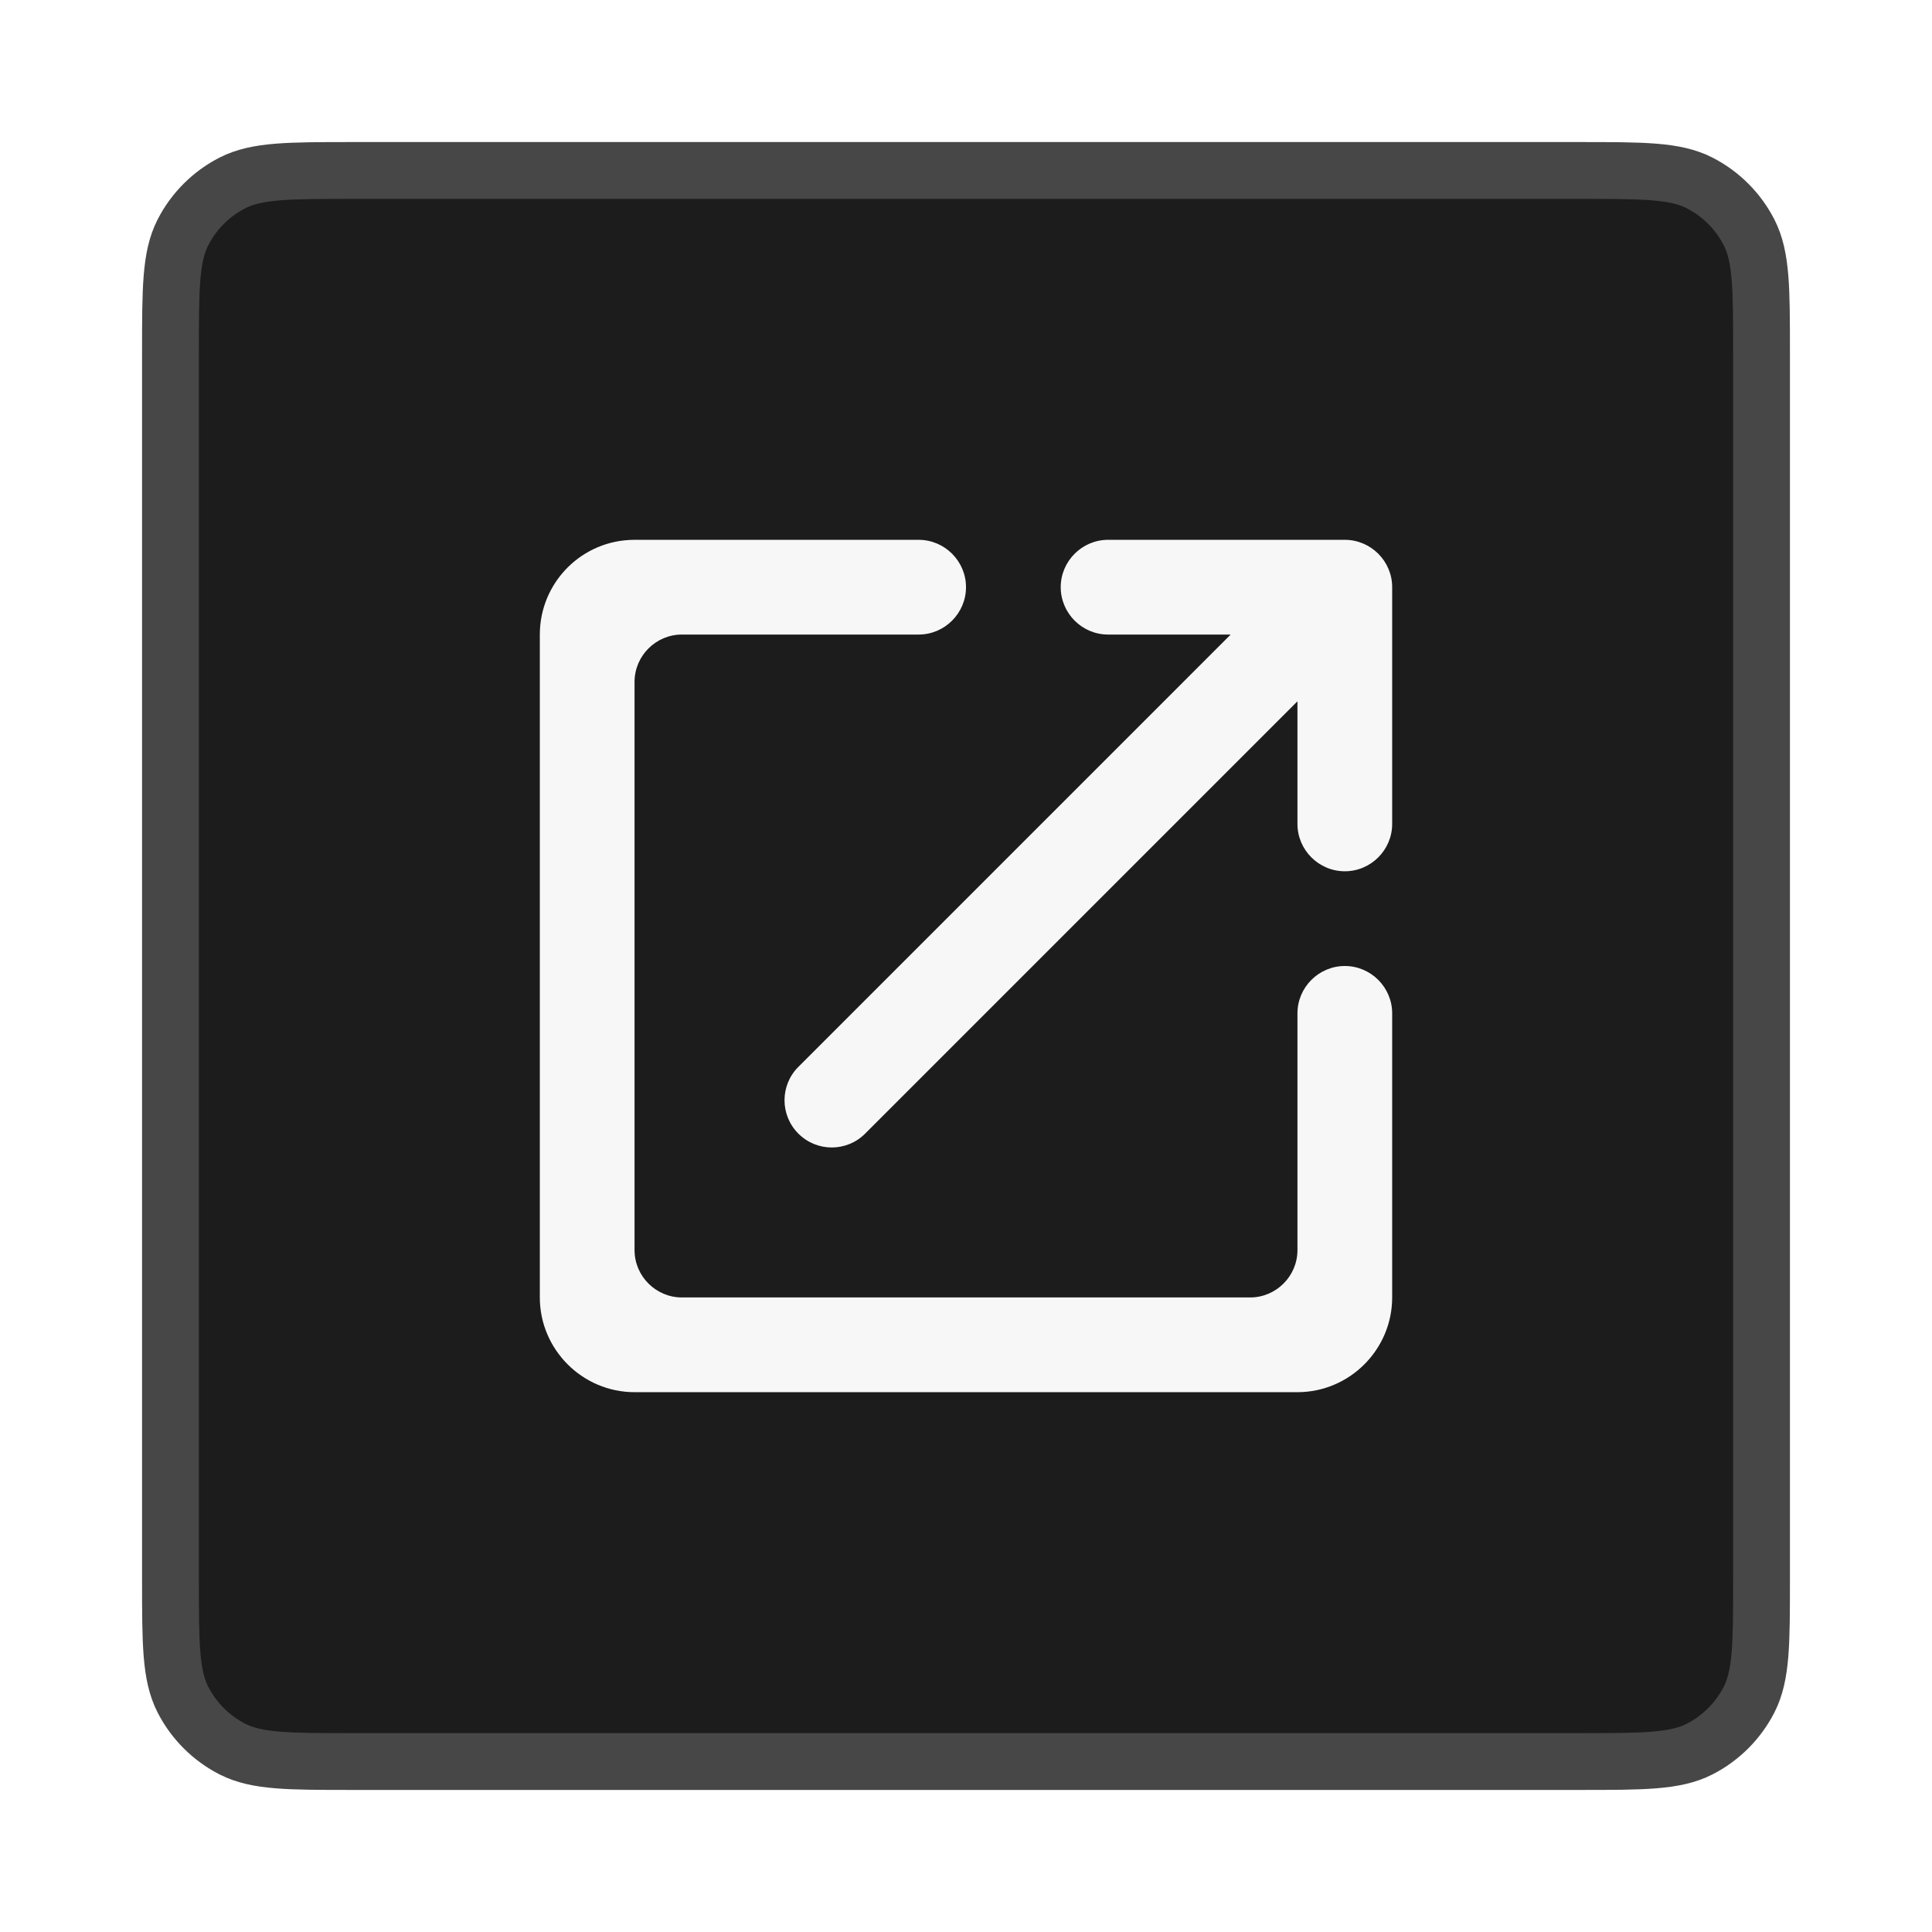<svg width="34" height="34" viewBox="0 0 34 34" fill="none" xmlns="http://www.w3.org/2000/svg">
<g filter="url(#filter0_d_1052_20686)">
<path d="M3 5.2C3 4.08 3 3.52 3.218 3.092C3.41 2.716 3.716 2.41 4.092 2.218C4.52 2 5.08 2 6.2 2H27.8C28.92 2 29.48 2 29.908 2.218C30.284 2.41 30.59 2.716 30.782 3.092C31 3.52 31 4.08 31 5.2V26.8C31 27.92 31 28.48 30.782 28.908C30.59 29.284 30.284 29.59 29.908 29.782C29.48 30 28.92 30 27.8 30H6.2C5.08 30 4.52 30 4.092 29.782C3.716 29.59 3.41 29.284 3.218 28.908C3 28.48 3 27.92 3 26.8V5.2Z" fill="#1C1C1C"/>
<path d="M3 5.2C3 4.08 3 3.52 3.218 3.092C3.41 2.716 3.716 2.41 4.092 2.218C4.52 2 5.08 2 6.2 2H27.8C28.92 2 29.48 2 29.908 2.218C30.284 2.41 30.59 2.716 30.782 3.092C31 3.52 31 4.08 31 5.2V26.8C31 27.92 31 28.48 30.782 28.908C30.59 29.284 30.284 29.59 29.908 29.782C29.48 30 28.92 30 27.8 30H6.2C5.08 30 4.52 30 4.092 29.782C3.716 29.59 3.41 29.284 3.218 28.908C3 28.48 3 27.92 3 26.8V5.2Z" stroke="#474747"/>
<path d="M22 21.833H12C11.542 21.833 11.167 21.458 11.167 21V11C11.167 10.542 11.542 10.167 12 10.167H16.167C16.625 10.167 17 9.792 17 9.333C17 8.875 16.625 8.5 16.167 8.5H11.167C10.242 8.5 9.5 9.25 9.5 10.167V21.833C9.5 22.75 10.25 23.5 11.167 23.5H22.833C23.75 23.5 24.5 22.75 24.5 21.833V16.833C24.5 16.375 24.125 16 23.667 16C23.208 16 22.833 16.375 22.833 16.833V21C22.833 21.458 22.458 21.833 22 21.833ZM18.667 9.333C18.667 9.792 19.042 10.167 19.5 10.167H21.658L14.05 17.775C13.725 18.1 13.725 18.625 14.05 18.95C14.375 19.275 14.9 19.275 15.225 18.95L22.833 11.342V13.5C22.833 13.958 23.208 14.333 23.667 14.333C24.125 14.333 24.5 13.958 24.5 13.5V9.333C24.5 8.875 24.125 8.5 23.667 8.5H19.5C19.042 8.5 18.667 8.875 18.667 9.333Z" fill="#F7F7F7"/>
</g>
<defs>
<filter id="filter0_d_1052_20686" x="0.5" y="0.5" width="33" height="33" filterUnits="userSpaceOnUse" color-interpolation-filters="sRGB">
<feFlood flood-opacity="0" result="BackgroundImageFix"/>
<feColorMatrix in="SourceAlpha" type="matrix" values="0 0 0 0 0 0 0 0 0 0 0 0 0 0 0 0 0 0 127 0" result="hardAlpha"/>
<feOffset dy="1"/>
<feGaussianBlur stdDeviation="1"/>
<feComposite in2="hardAlpha" operator="out"/>
<feColorMatrix type="matrix" values="0 0 0 0 0.063 0 0 0 0 0.094 0 0 0 0 0.157 0 0 0 0.04 0"/>
<feBlend mode="normal" in2="BackgroundImageFix" result="effect1_dropShadow_1052_20686"/>
<feBlend mode="normal" in="SourceGraphic" in2="effect1_dropShadow_1052_20686" result="shape"/>
</filter>
</defs>
</svg>
